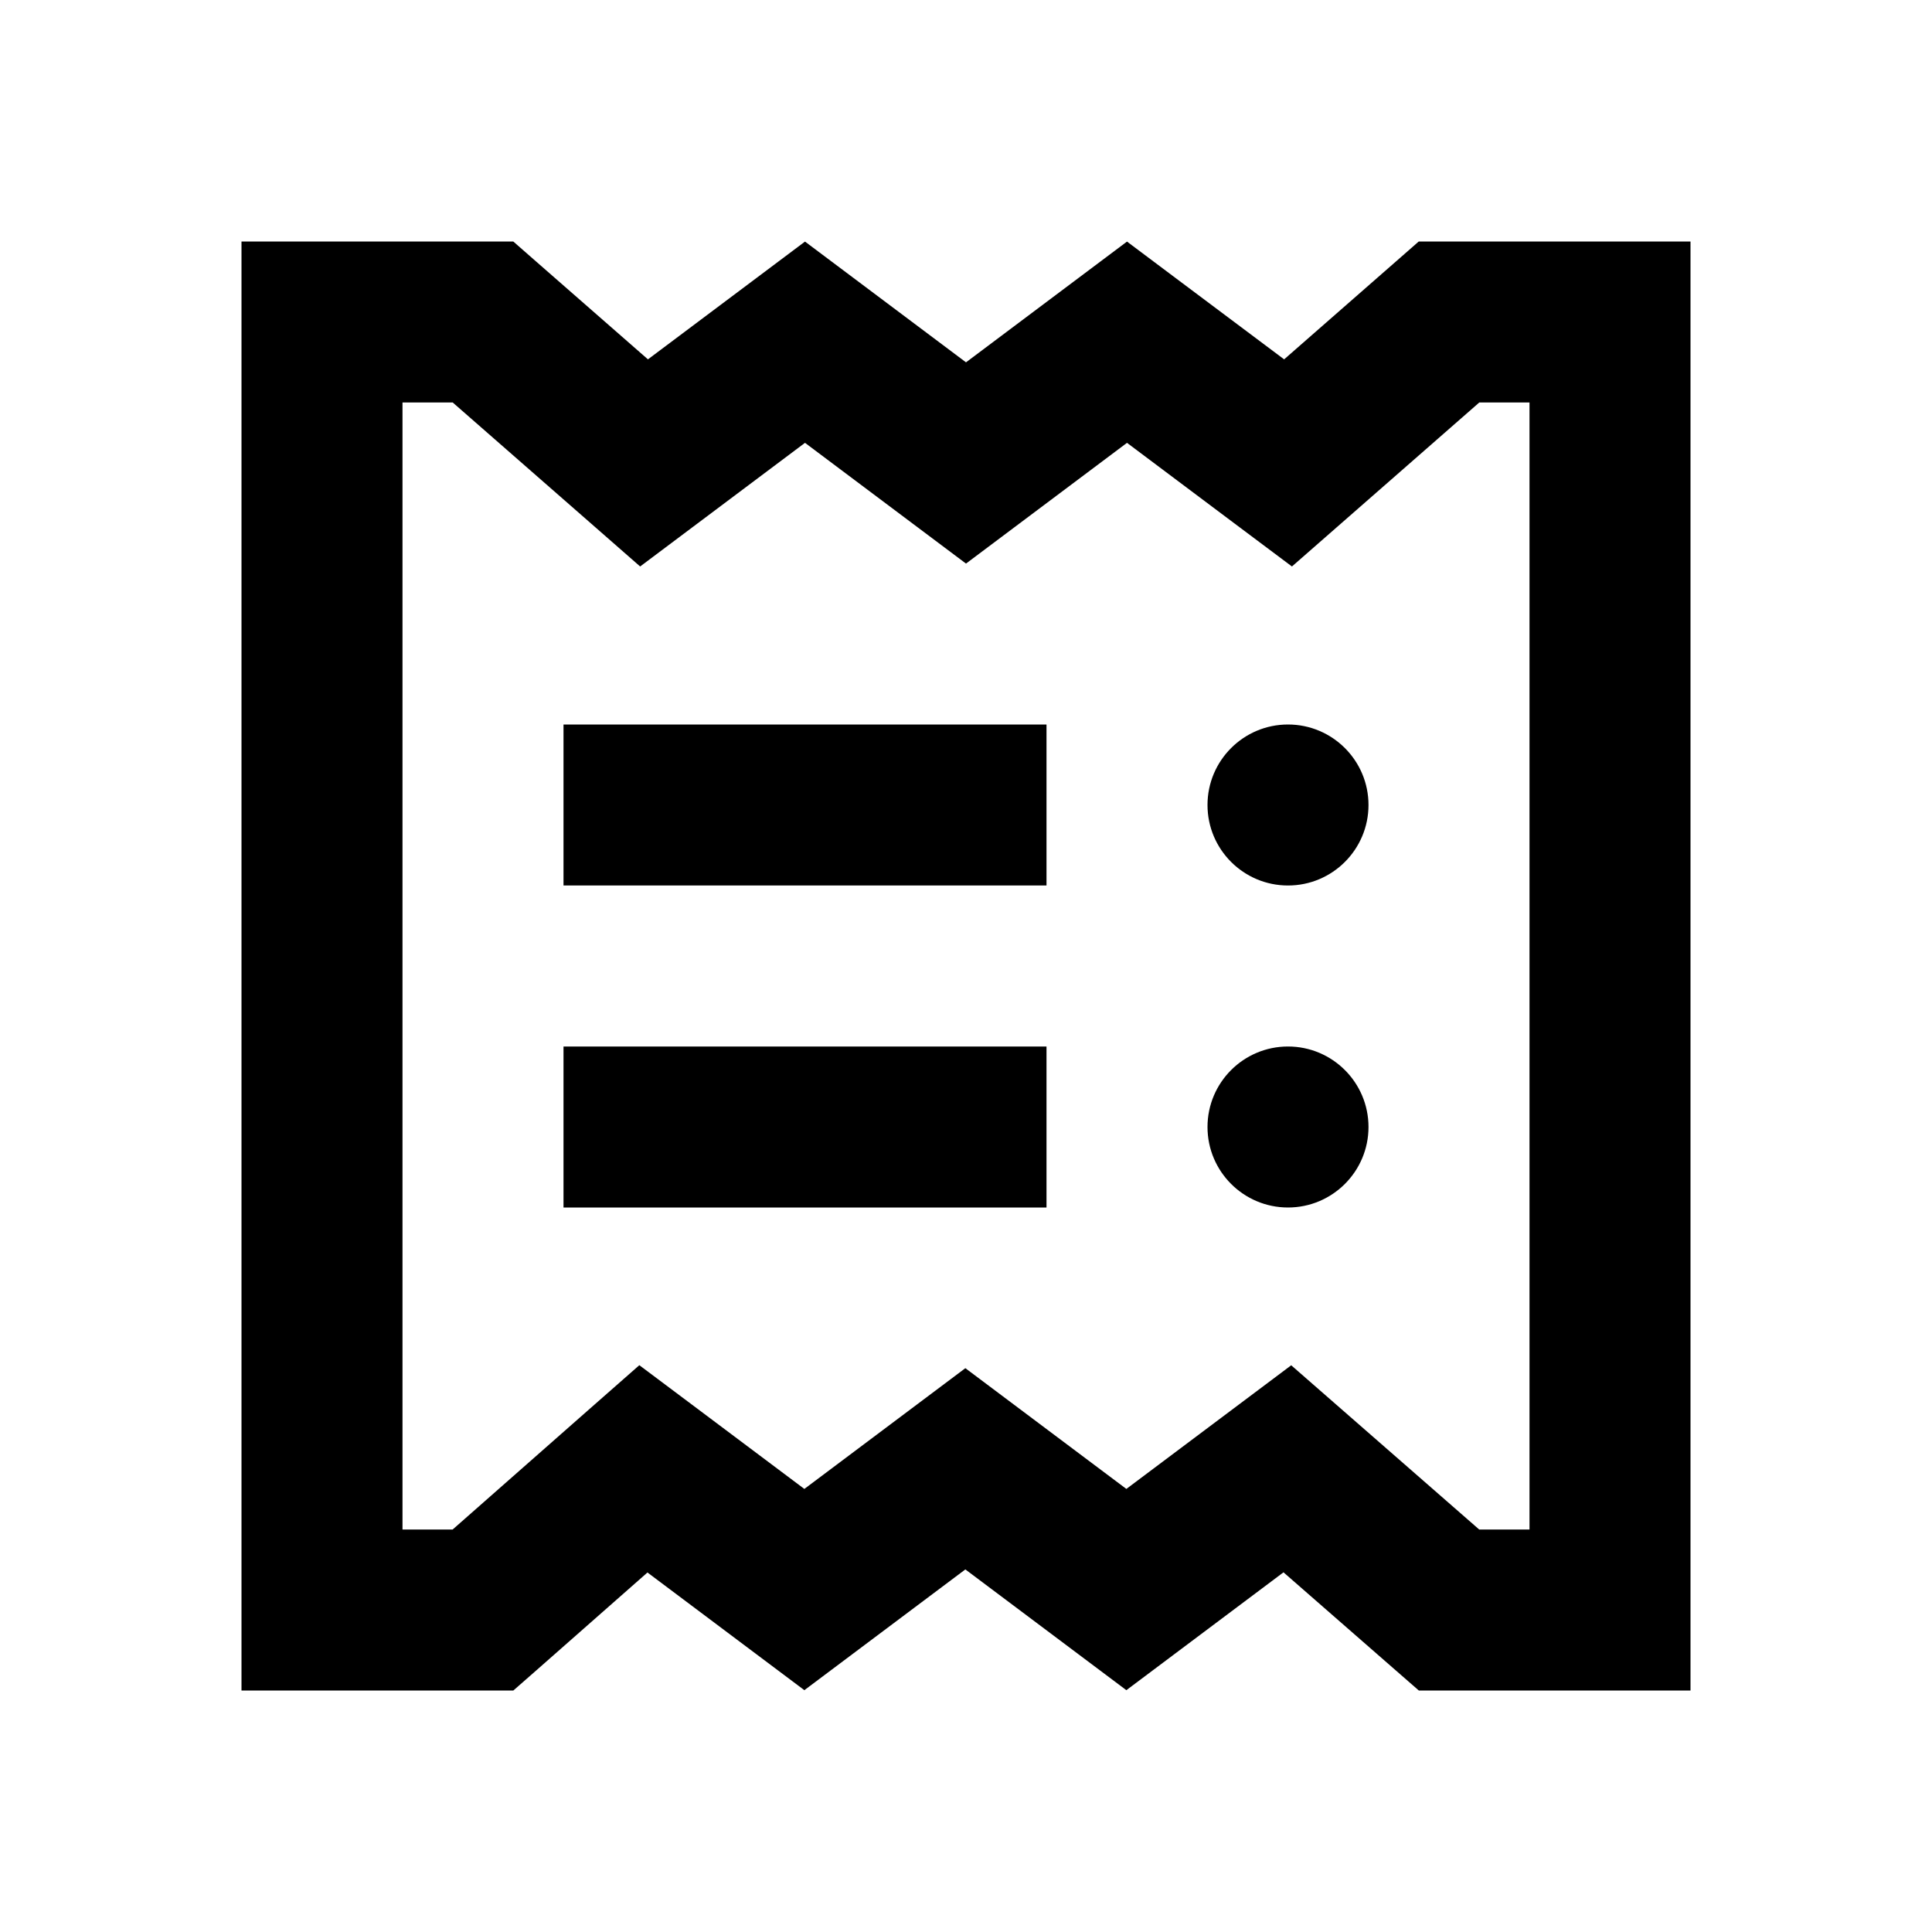 <svg width="24" height="24" viewBox="0 0 24 24" fill="none" xmlns="http://www.w3.org/2000/svg">
<path fill-rule="evenodd" clip-rule="evenodd" d="M3 3H4H6H6.376L6.659 3.248L8.049 4.464L9.4 3.451L10 3.001L10.6 3.451L12 4.501L13.4 3.451L14 3.001L14.6 3.451L15.952 4.464L17.341 3.248L17.624 3H18H20H21V4V20V21H20H18H17.625L17.342 20.753L15.944 19.532L14.592 20.546L13.992 20.996L13.392 20.546L11.992 19.496L10.592 20.546L9.992 20.996L9.392 20.546L8.043 19.534L6.661 20.751L6.377 21H6H4H3V20V4V3ZM5 5V19H5.623L7.331 17.496L7.942 16.959L8.592 17.446L9.992 18.496L11.392 17.446L11.992 16.996L12.592 17.446L13.992 18.496L15.392 17.446L16.04 16.96L16.65 17.493L18.375 19H19V5H18.376L16.659 6.503L16.049 7.037L15.4 6.551L14 5.501L12.6 6.551L12 7.001L11.4 6.551L10 5.501L8.6 6.551L7.952 7.037L7.342 6.503L5.624 5H5ZM13 11H7V9H13V11ZM7 15H13V13H7V15ZM17 10C17 10.552 16.552 11 16 11C15.448 11 15 10.552 15 10C15 9.448 15.448 9 16 9C16.552 9 17 9.448 17 10ZM16 15C16.552 15 17 14.552 17 14C17 13.448 16.552 13 16 13C15.448 13 15 13.448 15 14C15 14.552 15.448 15 16 15Z" fill="black"/>
</svg>
